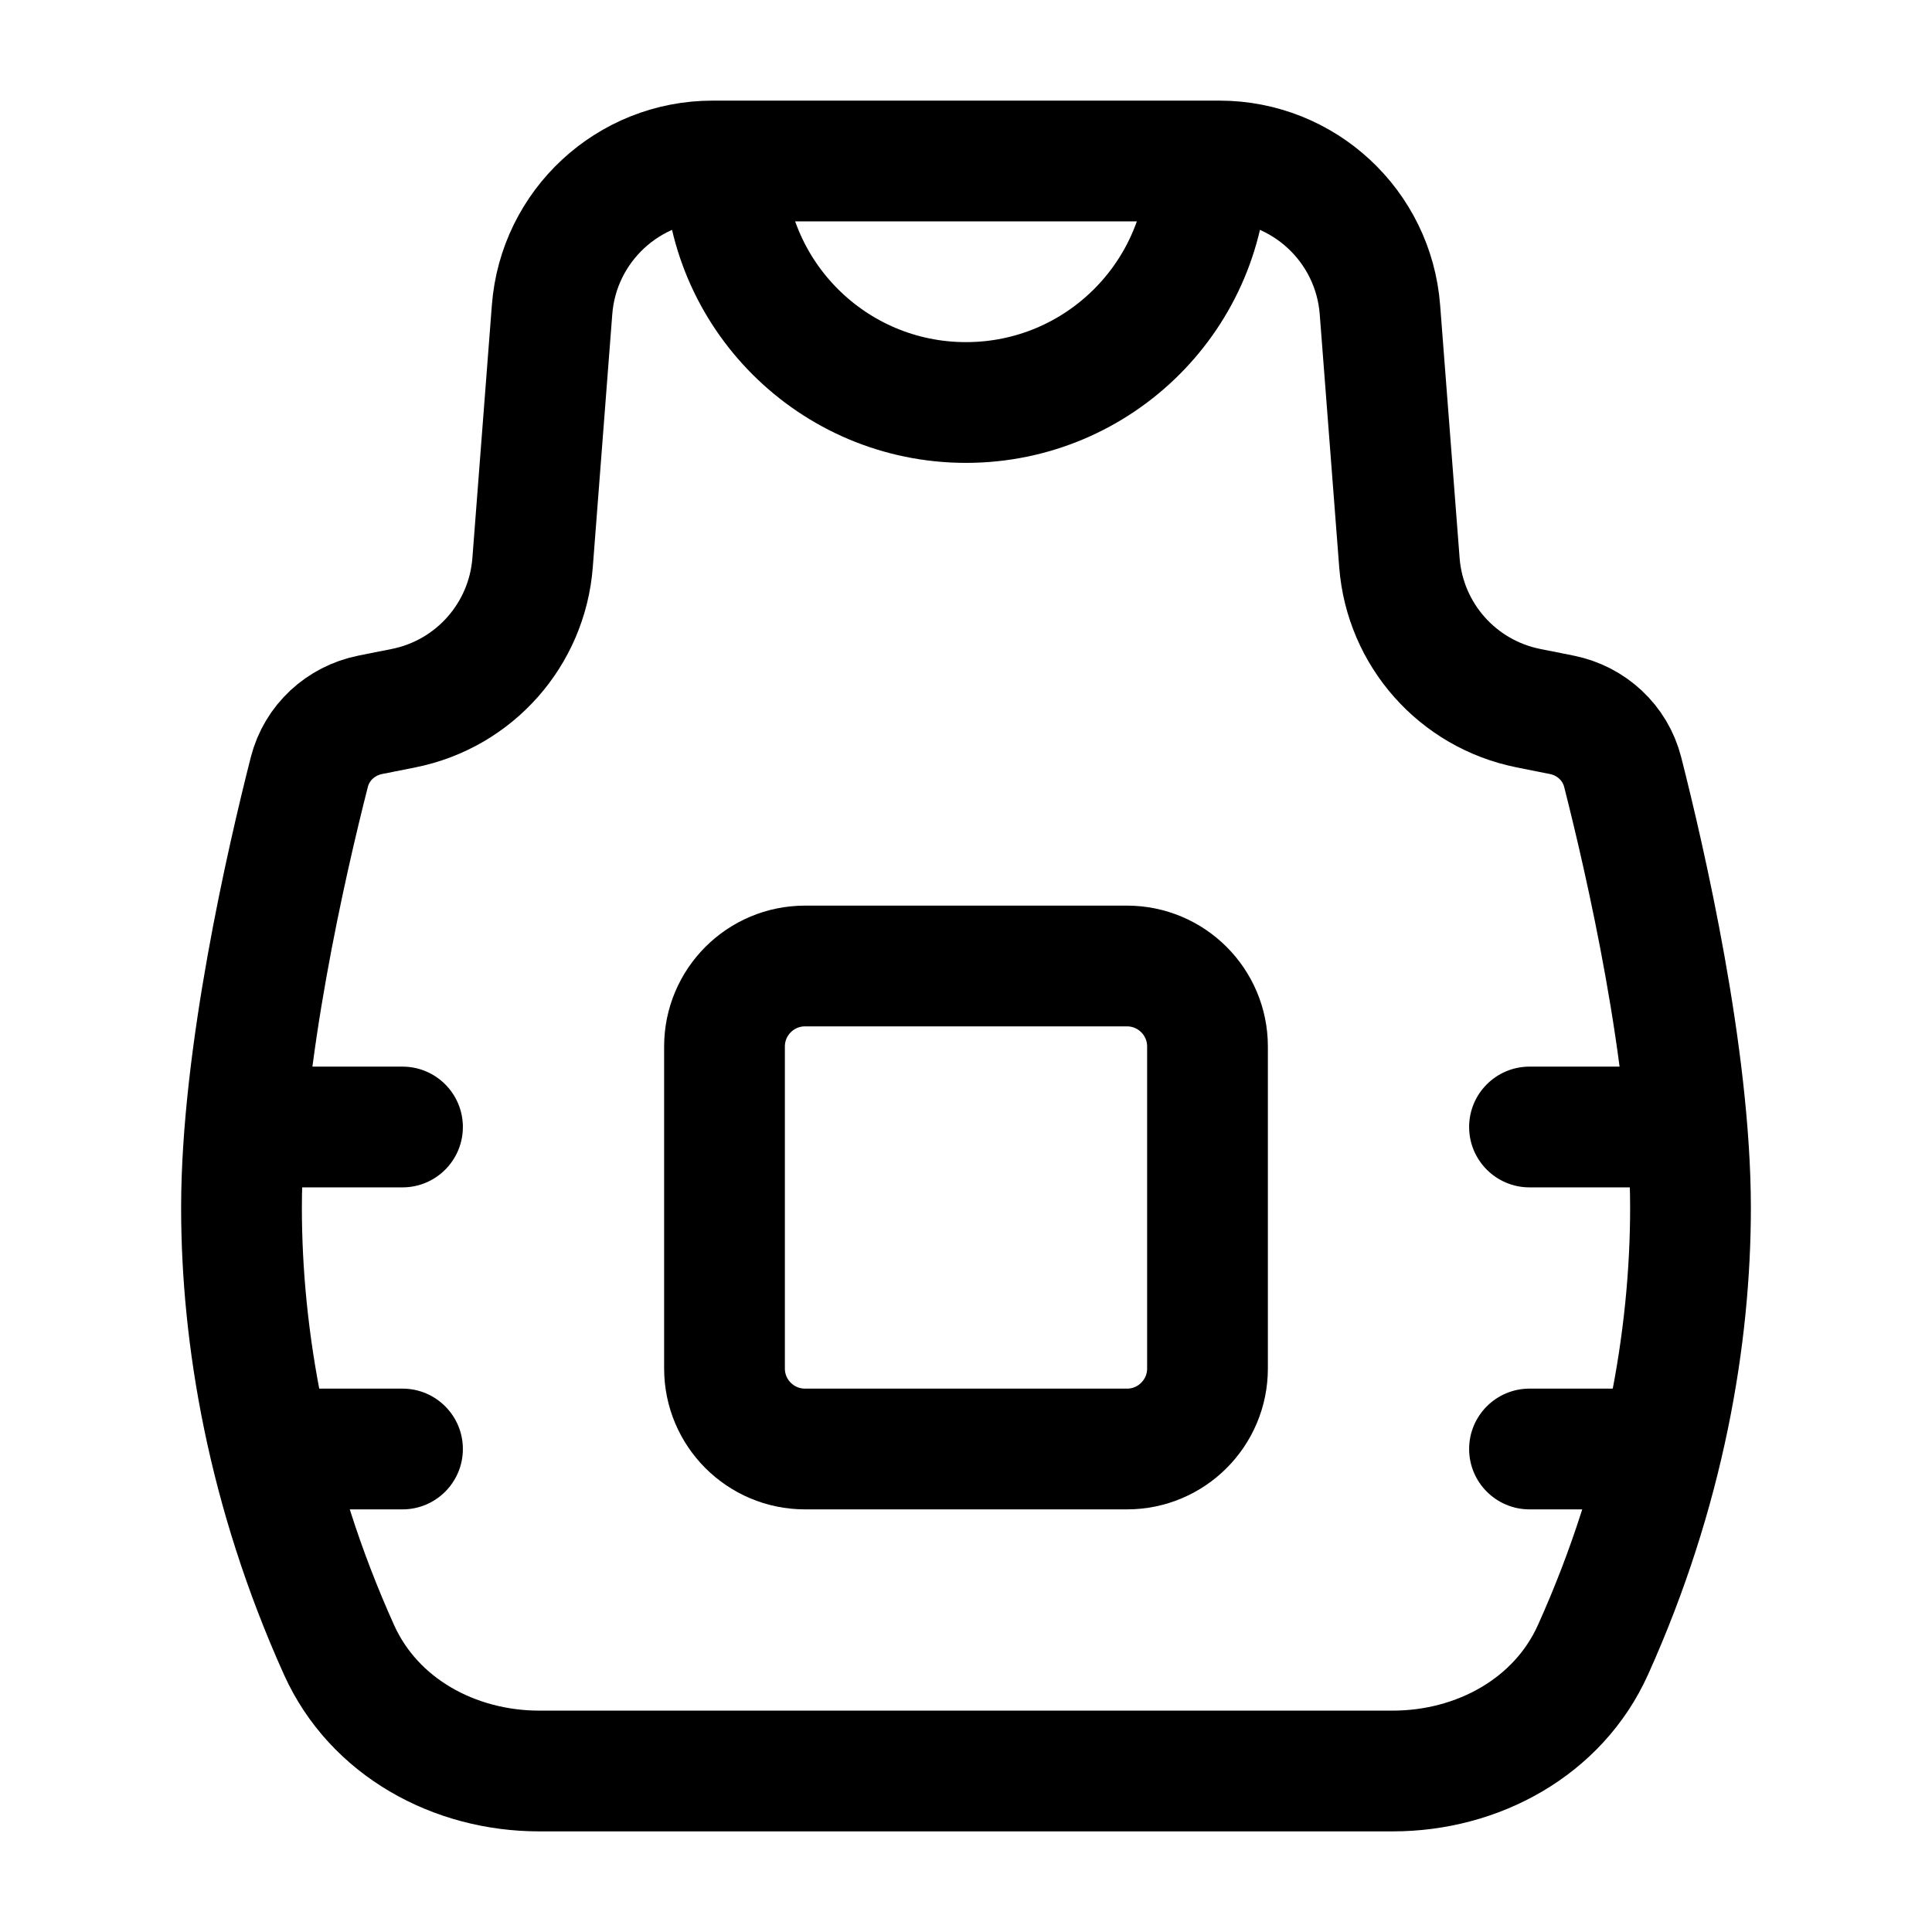 <svg width="24" height="24" viewBox="0 0 24 24" fill="none" xmlns="http://www.w3.org/2000/svg">
    <path d="M3 15C3.001 13.127 3.562 10.693 3.843 9.589C3.936 9.226 4.231 8.954 4.598 8.88L5.014 8.797C5.893 8.621 6.547 7.883 6.616 6.989L6.858 3.847C6.938 2.805 7.807 2 8.852 2H15.148C16.193 2 17.062 2.805 17.142 3.847L17.384 6.989C17.453 7.883 18.107 8.621 18.986 8.797L19.402 8.88C19.769 8.954 20.064 9.226 20.157 9.589C20.438 10.693 20.999 13.127 21 15C21 16.598 20.681 18.515 19.788 20.496C19.355 21.456 18.355 22 17.301 22H6.699C5.645 22 4.645 21.456 4.212 20.496C3.319 18.515 3 16.598 3 15Z" stroke="currentColor" stroke-width="1.5" stroke-linecap="round" stroke-linejoin="round"/>
    <path d="M5 14.75C5.414 14.75 5.75 14.414 5.75 14C5.75 13.586 5.414 13.25 5 13.25V14.75ZM5 18.75C5.414 18.75 5.75 18.414 5.75 18C5.75 17.586 5.414 17.25 5 17.25V18.75ZM5 13.25H3V14.75H5V13.25ZM5 17.25H3V18.75H5V17.25Z" fill="currentColor"/>
    <path d="M19 13.25C18.586 13.25 18.25 13.586 18.25 14C18.25 14.414 18.586 14.75 19 14.75V13.25ZM19 17.25C18.586 17.25 18.25 17.586 18.25 18C18.25 18.414 18.586 18.75 19 18.75V17.25ZM21 13.25H19V14.75H21V13.25ZM21 17.25H19V18.75H21V17.25Z" fill="currentColor"/>
    <path d="M9 17V13C9 12.448 9.448 12 10 12H14C14.552 12 15 12.448 15 13V17C15 17.552 14.552 18 14 18H10C9.448 18 9 17.552 9 17Z" stroke="currentColor" stroke-width="1.5" stroke-linecap="round" stroke-linejoin="round"/>
    <path d="M15 2C15 3.657 13.657 5 12 5C10.343 5 9 3.657 9 2" stroke="currentColor" stroke-width="1.5" stroke-linejoin="round"/>
</svg>
